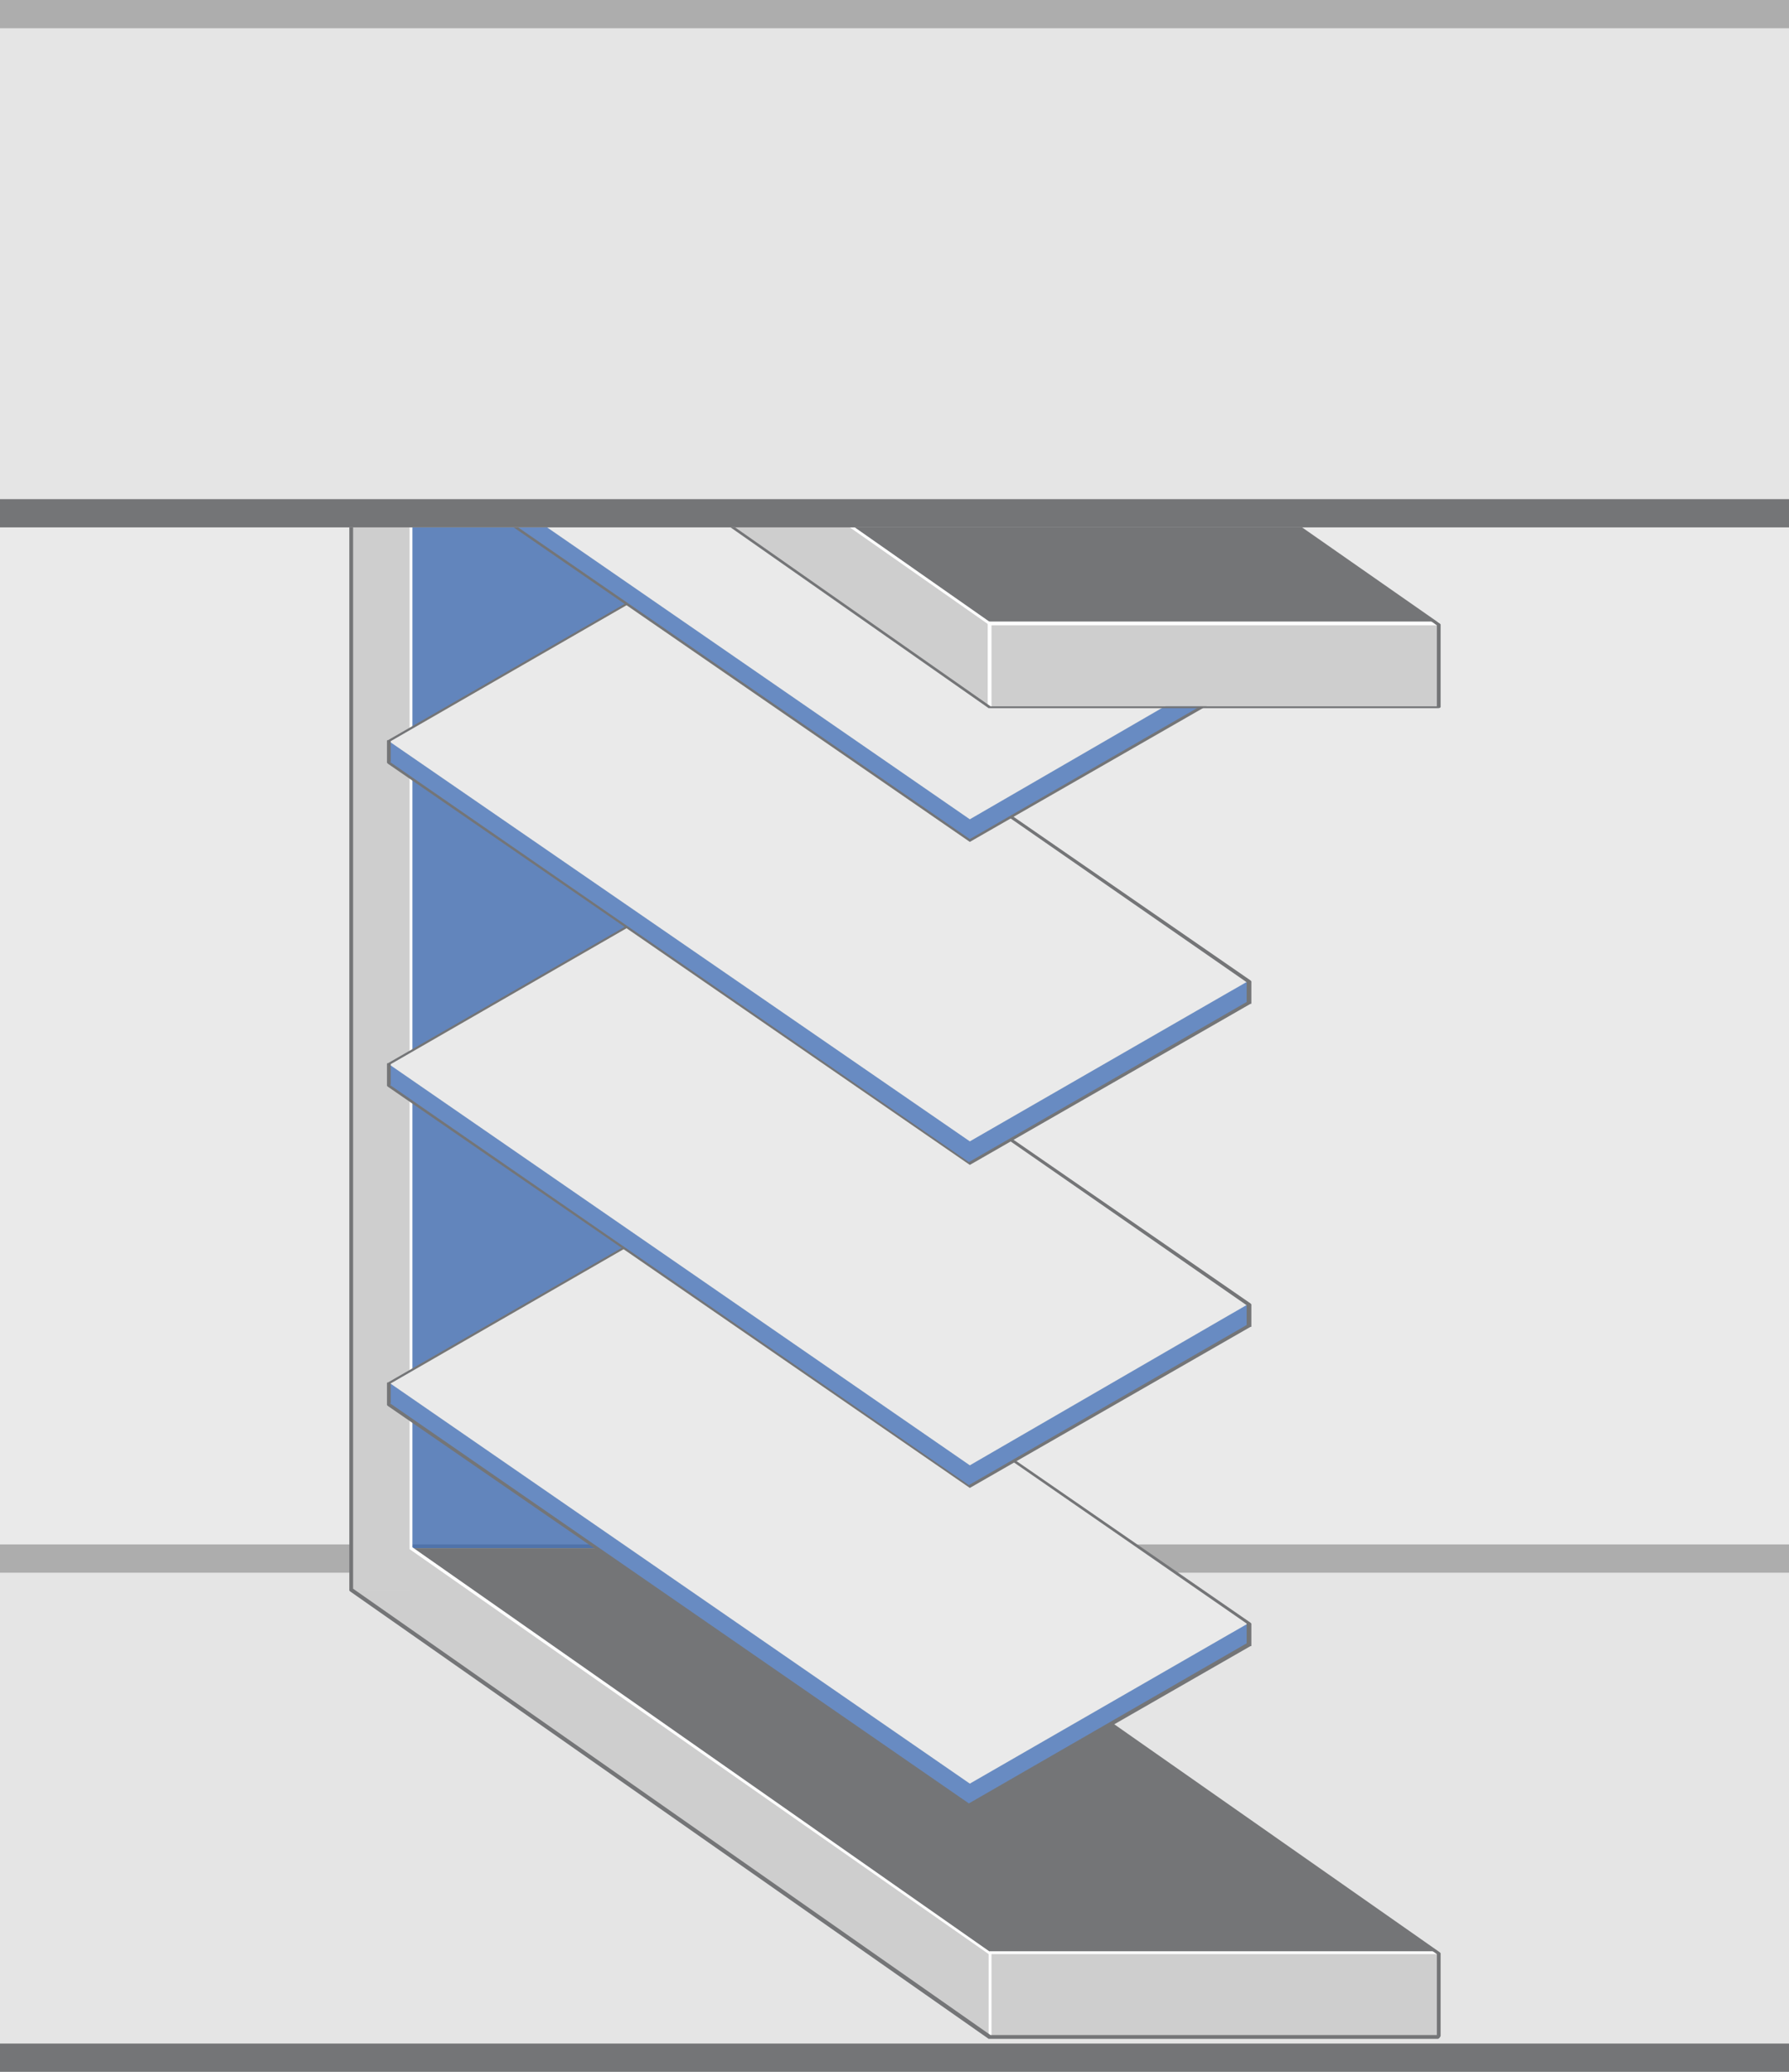 <svg version="1.1" id="图层_1" xmlns="http://www.w3.org/2000/svg" x="0" y="0" width="190" height="220" xml:space="preserve"><style>.st0{fill:#eaeaea}.st1{fill:#e5e5e5}.st2{fill:#adadad}.st3{fill:#747577}.st4{opacity:.7;fill:#295ba9}.st5{fill:#cecece}.st6{fill:#fff}.st7{fill:#c5c6bf}</style><path class="st0" d="M0 0v220h190V0H0z"/><path class="st1" d="M0 164h190v56H0z"/><path class="st2" d="M0 164h190v3H0z"/><path class="st3" d="M0 217h190v3H0z"/><path class="st4" d="M43.6 53.5h47.6v112.3H43.6z"/><path class="st5" d="M37.3 53.5h6.4v115.3h-6.4z"/><path class="st5" d="M43.6 164.4h47.6v8.8H43.6z"/><path class="st3" d="M91.2 164.4H43.6l61.5 43.1h47.6z"/><path class="st5" d="M105.1 207.5h47.6v8.8h-47.6zm0 0v8.8l-67.8-47.5h12.6z"/><path class="st6" d="M105.3 216.2h-.3v-8.7l-61.5-43V53.6h.3v110.7l61.4 43 .1.1z"/><path class="st6" d="M105.1 207.2h47.6v.3h-47.6z"/><path class="st3" d="M152.7 216.5H105L37.2 169l-.1-.1V53.5c0-.1.1-.2.2-.2s.2.1.2.2v115.2l67.7 47.4h47.4v-8.6l-61.4-43-.1-.1V65.3c0-.1.1-.2.2-.2s.2.1.2.2v99l61.4 43 .1.1v8.8c-.1.2-.2.3-.3.3z"/><path class="st7" d="M132.7 174.6L71 132l-29.7 17.1 61.7 42.6z"/><path class="st0" d="M132.7 172.3L71 129.7l-29.7 17.1 61.7 42.6z"/><path class="st6" d="M132.7 172.3v2.3L103 191.7l-61.7-42.6v-2.3l61.7 42.6z"/><path class="st4" d="M132.7 172.3v2.3L103 191.7l-61.7-42.6v-2.3l61.7 42.6z"/><path class="st3" d="M103 191.9c-.1 0-.1 0 0 0l-61.8-42.6-.1-.1v-2.3c0-.1 0-.1.1-.1l29.7-17.1h.2l61.7 42.6.1.1v2.3c0 .1 0 .1-.1.1L103 191.9zM41.4 149l61.5 42.5 29.5-17v-2.1L71 129.9l-29.5 17v2.1z"/><path class="st7" d="M132.7 140.7L71 98.1l-29.7 17.2 61.7 42.6z"/><path class="st0" d="M132.7 138.4L71 95.8 41.3 113l61.7 42.6z"/><path class="st6" d="M132.7 138.4v2.3L103 157.9l-61.7-42.6V113l61.7 42.6z"/><path class="st4" d="M132.7 138.4v2.3L103 157.9l-61.7-42.6V113l61.7 42.6z"/><path class="st3" d="M103 158c-.1 0-.1 0 0 0l-61.8-42.6-.1-.1V113c0-.1 0-.1.1-.1l29.7-17.1h.2l61.7 42.6.1.1v2.3c0 .1 0 .1-.1.1L103 158zm-61.6-42.8l61.5 42.5 29.5-17v-2.1L71 96l-29.5 17v2.2z"/><path class="st7" d="M132.7 106.4L71 63.8 41.3 81l61.7 42.6z"/><path class="st0" d="M132.7 104.1L71 61.5 41.3 78.7l61.7 42.5z"/><path class="st6" d="M132.7 104.1v2.3L103 123.6 41.3 81v-2.3l61.7 42.5z"/><path class="st4" d="M132.7 104.1v2.3L103 123.6 41.3 81v-2.3l61.7 42.5z"/><path class="st3" d="M103 123.7c-.1 0-.1 0 0 0L41.2 81.1l-.1-.1v-2.3c0-.1 0-.1.1-.1l29.7-17.1h.2l61.7 42.6.1.1v2.3c0 .1 0 .1-.1.1L103 123.7zM41.4 80.9l61.5 42.5 29.5-17v-2.1L71 61.7l-29.5 17v2.2z"/><path class="st7" d="M132.7 72.1L71 29.6 41.3 46.7 103 89.3z"/><path class="st0" d="M132.7 69.8L71 27.2 41.3 44.4 103 87z"/><path class="st6" d="M132.7 69.8v2.3L103 89.3 41.3 46.7v-2.3L103 87z"/><path class="st4" d="M132.7 69.8v2.3L103 89.3 41.3 46.7v-2.3L103 87z"/><path class="st3" d="M103 89.4c-.1 0-.1 0 0 0L41.2 46.8l-.1-.1v-2.3c0-.1 0-.1.1-.1l29.7-17.1h.2l61.7 42.6.1.1v2.3c0 .1 0 .1-.1.1L103 89.4zM41.4 46.6L103 89.1l29.5-17V70L71 27.4l-29.5 17v2.2z"/><path class="st5" d="M105.1 66.2h47.6V75h-47.6z"/><path class="st3" d="M87 53.5l18.1 12.7h47.6l-18.1-12.7z"/><path class="st5" d="M74.3 53.5l30.8 21.6v-8.9L87 53.5z"/><path class="st6" d="M105.1 75.2c-.1 0-.2-.1-.2-.2v-8.8c0-.1.1-.2.2-.2h47.6c.1 0 .2.1.2.2s-.1.2-.2.2h-47.4V75c0 .2-.1.2-.2.2z"/><path transform="rotate(-55 96.038 59.88)" class="st6" d="M95.9 48.8h.3V71h-.3z"/><path class="st3" d="M152.7 75.2H105L74.3 53.7c-.1-.1-.1-.2 0-.2.1-.1.2-.1.2 0L105.2 75h47.4v-8.6l-18.1-12.7c-.1-.1-.1-.2 0-.2.1-.1.2-.1.2 0l18.2 12.7.1.1v8.8c-.1.1-.2.1-.3.1z"/><g><path class="st1" d="M0 0h190v56H0z"/><path class="st2" d="M0 0h190v3H0z"/><path class="st3" d="M0 53h190v3H0z"/></g></svg>